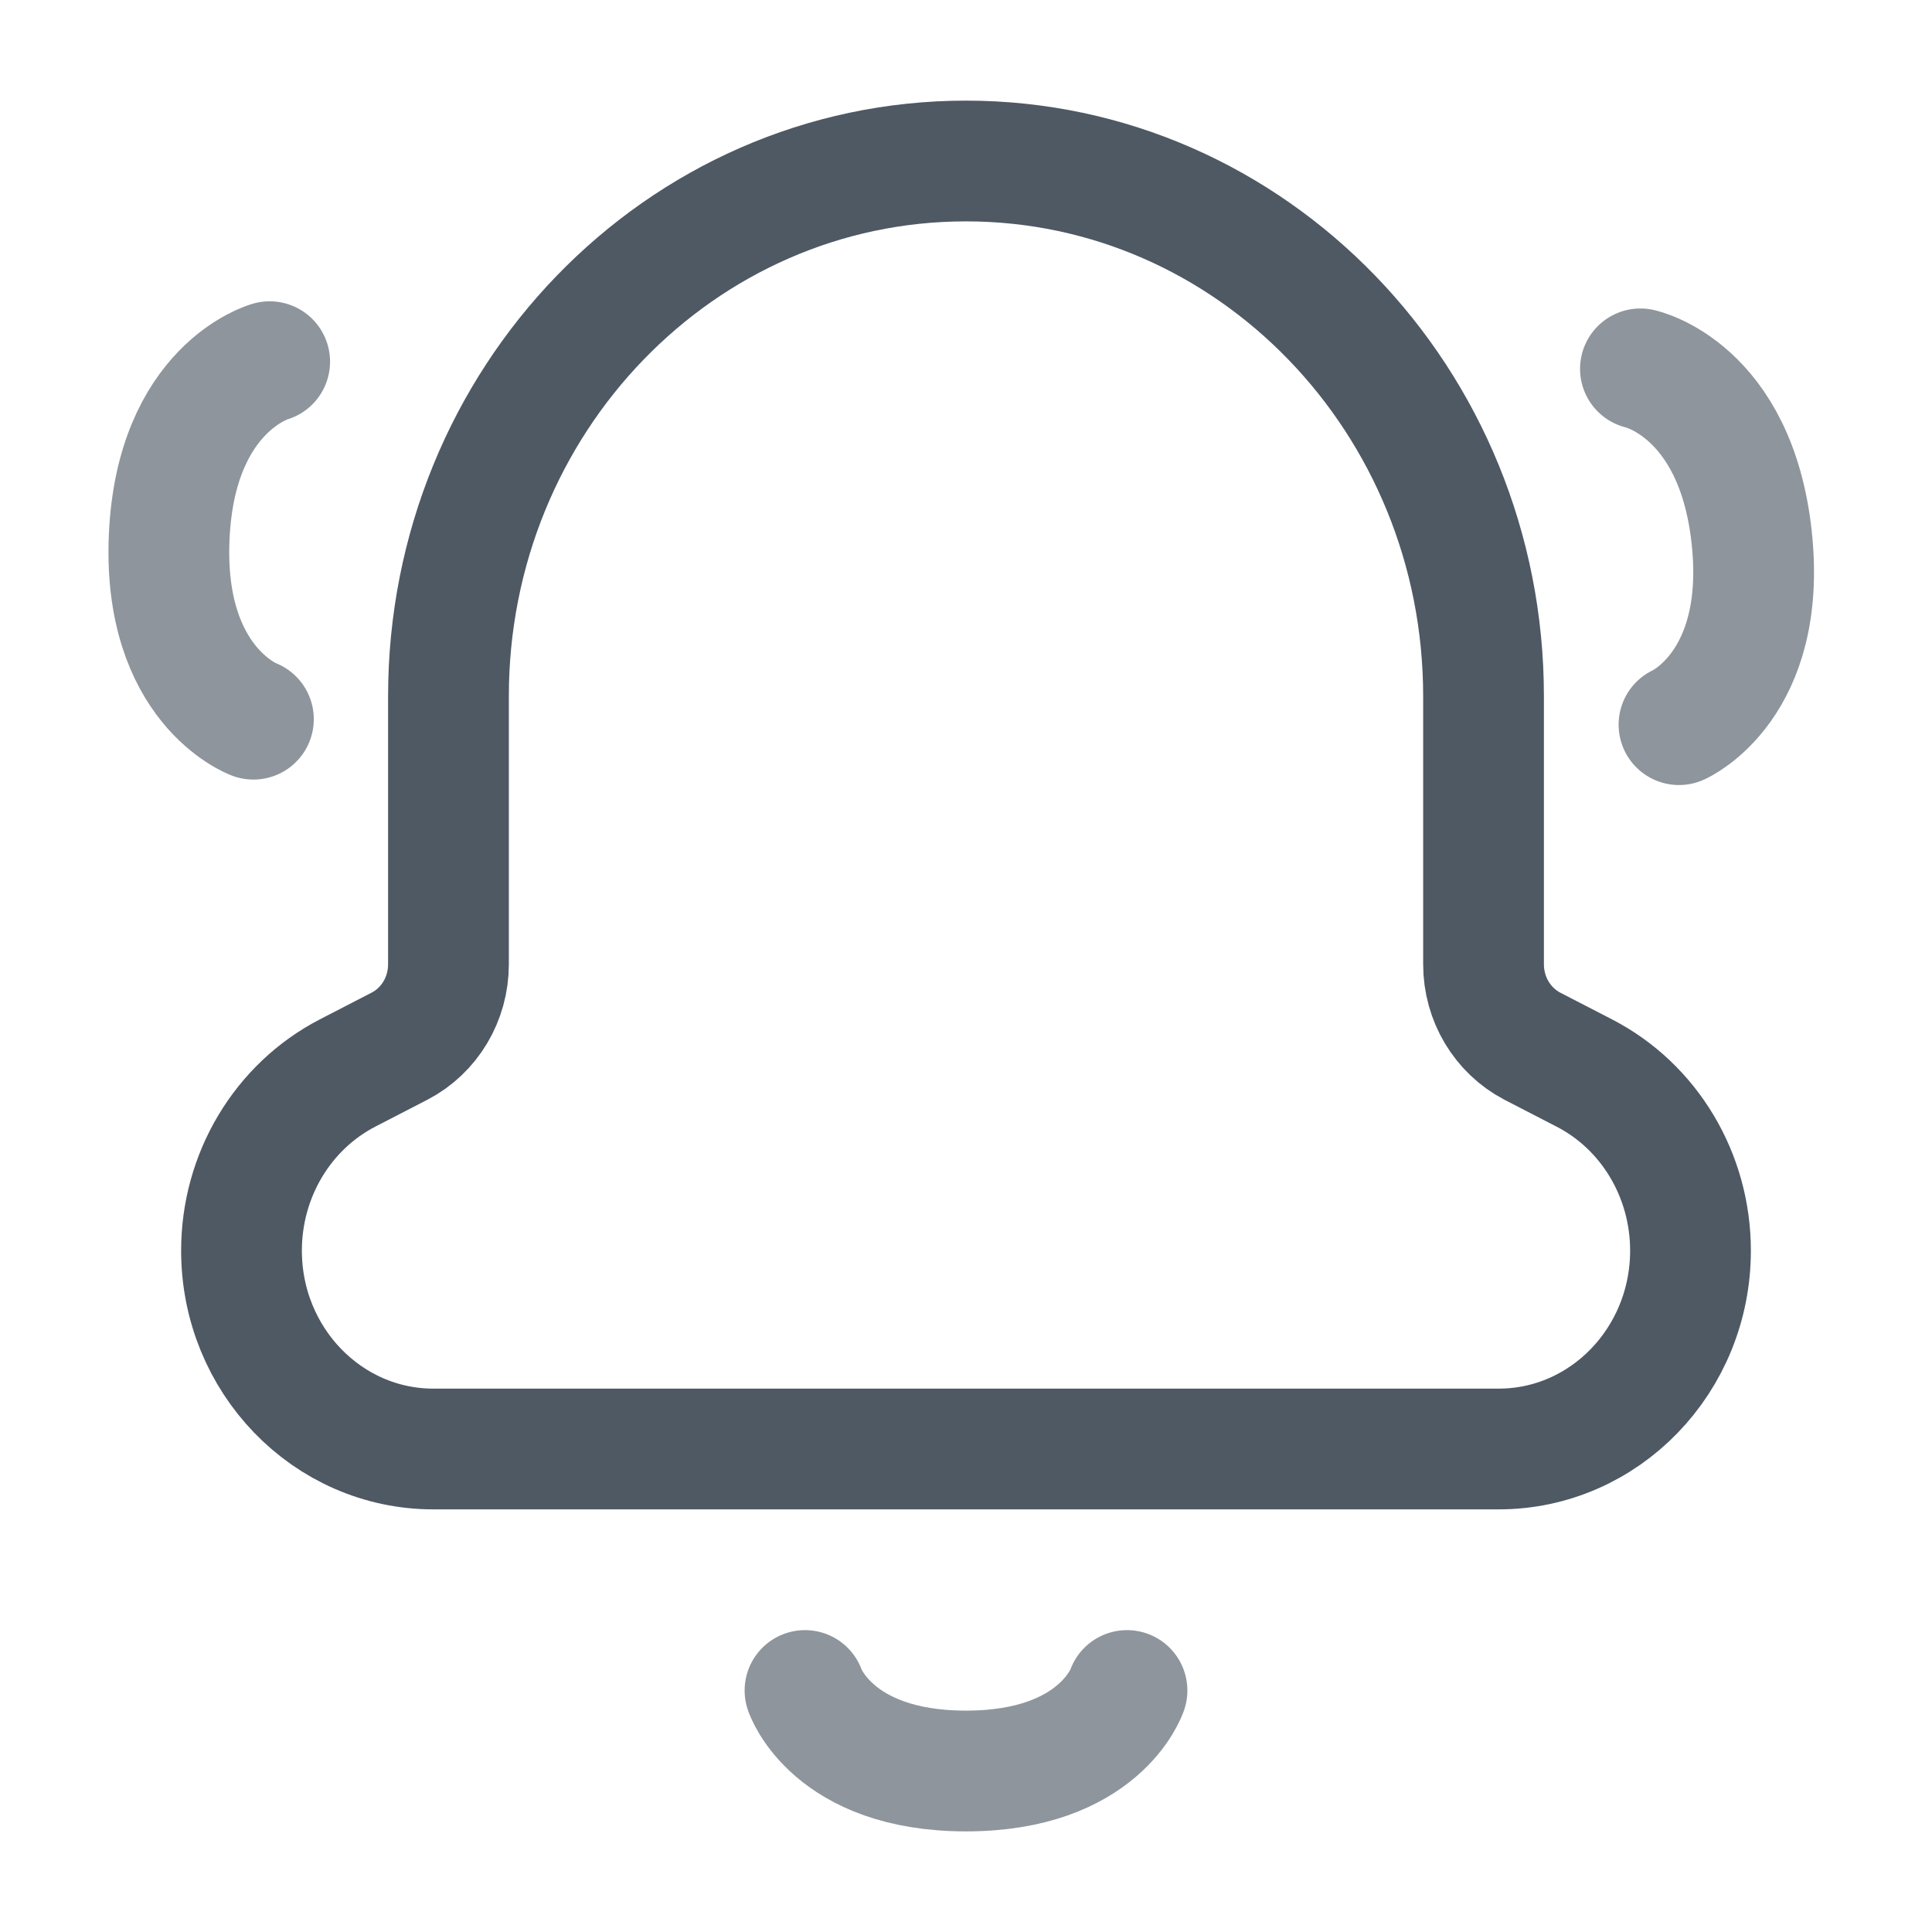 <svg width="24" height="24" viewBox="0 0 24 24" fill="none" xmlns="http://www.w3.org/2000/svg">
<path opacity="0.64" d="M14 21C14 21 13.667 22 12 22C10.333 22 10 21 10 21" stroke="#4E5964" stroke-width="1.5" stroke-linecap="round" stroke-linejoin="round"/>
<path fill-rule="evenodd" clip-rule="evenodd" d="M18.429 8.691V8.649V8.649C18.429 4.977 15.55 2 12 2V2C8.45 2 5.571 4.977 5.571 8.649V8.649V8.691V11.979C5.571 12.41 5.336 12.802 4.965 12.995L4.318 13.329C3.51 13.747 3 14.601 3 15.535V15.535C3 16.896 4.067 18 5.384 18H18.616C19.933 18 21 16.896 21 15.535V15.535C21 14.601 20.49 13.747 19.682 13.33L19.035 12.996C18.664 12.802 18.429 12.41 18.429 11.979V8.691Z" stroke="#4E5964" stroke-width="1.5" stroke-linecap="round" stroke-linejoin="round"/>
<path opacity="0.64" d="M20.378 4.582C20.378 4.582 21.561 4.834 21.76 6.676C21.96 8.518 20.857 9.002 20.857 9.002" stroke="#4E5964" stroke-width="1.5" stroke-linecap="round" stroke-linejoin="round"/>
<path opacity="0.64" d="M3.35 4.493C3.35 4.493 2.186 4.815 2.102 6.665C2.018 8.515 3.148 8.934 3.148 8.934" stroke="#4E5964" stroke-width="1.5" stroke-linecap="round" stroke-linejoin="round"/>
</svg>
